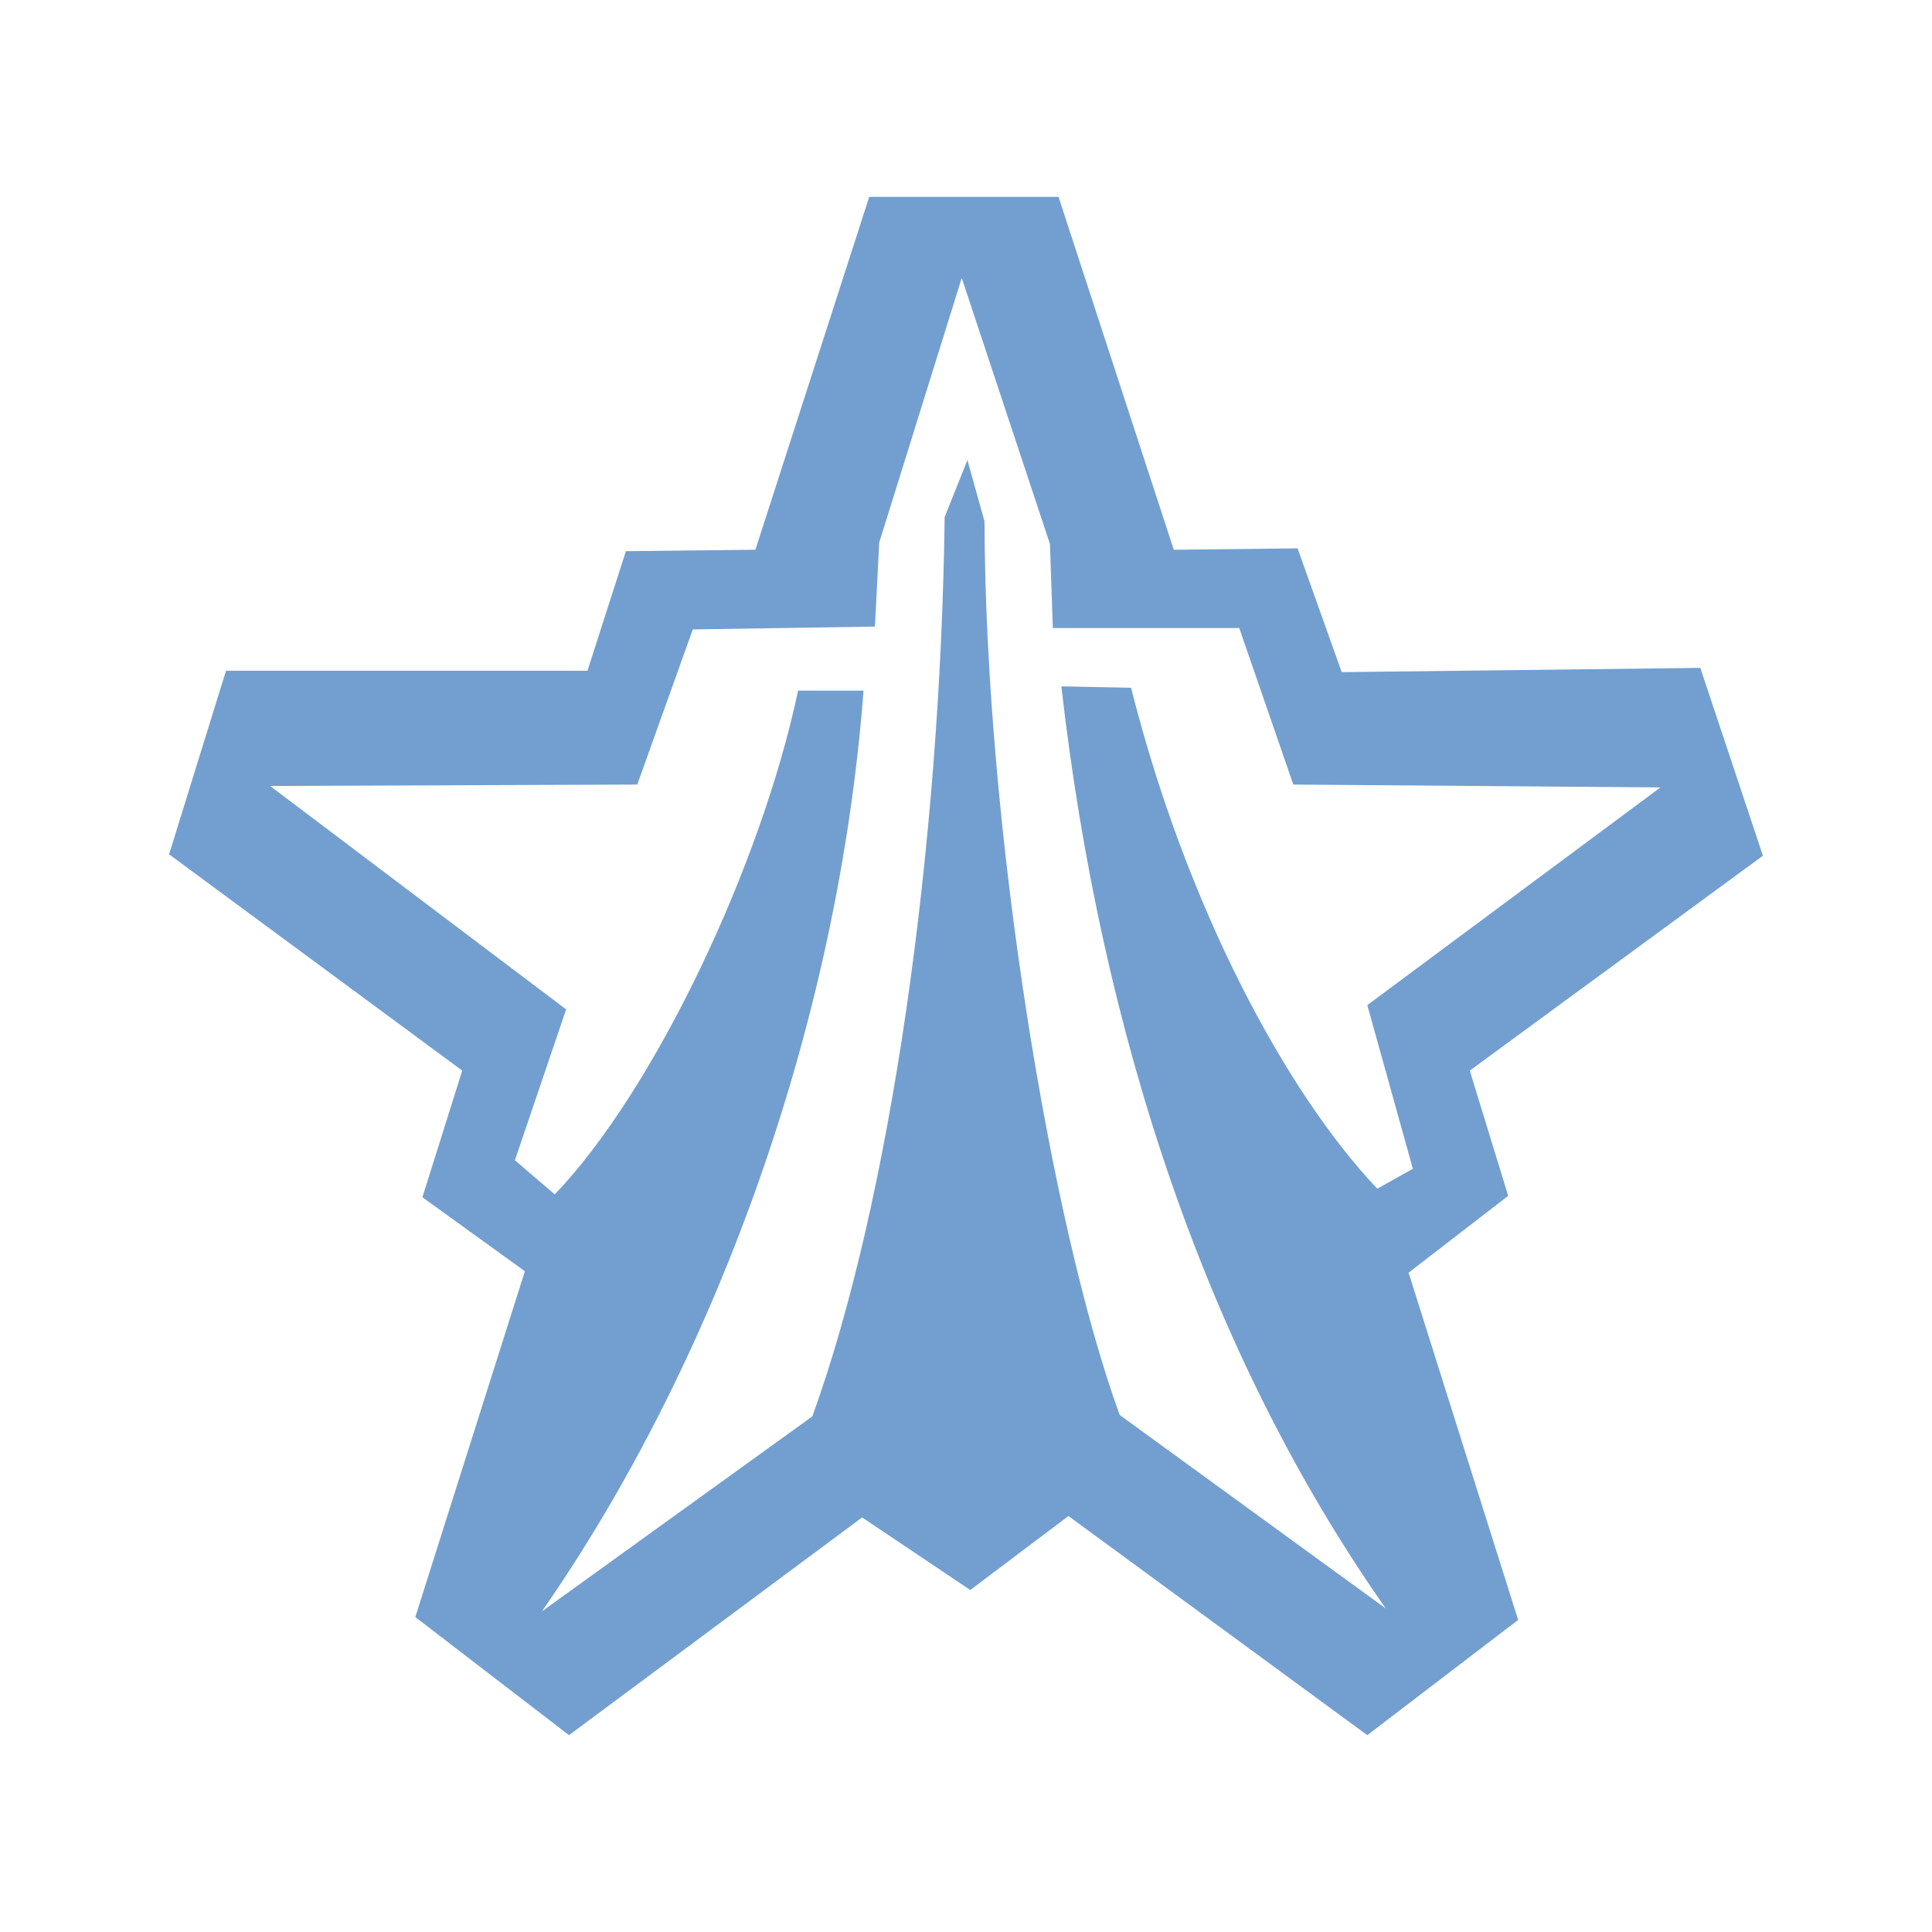 <?xml version="1.0" encoding="UTF-8" standalone="no"?>
<svg
   xmlns:dc="http://purl.org/dc/elements/1.1/"
   xmlns:cc="http://creativecommons.org/ns#"
   xmlns:rdf="http://www.w3.org/1999/02/22-rdf-syntax-ns#"
   xmlns:svg="http://www.w3.org/2000/svg"
   xmlns="http://www.w3.org/2000/svg"
   version="1.1"
   id="svg16459"
   viewBox="0 0 240 240"
   height="240"
   width="240">
  <defs
     id="defs16461" />
  <g
     transform="translate(0,-812.362)"
     id="layer1">
    <path
       id="path4396"
       d="m 107.98,836.814 -14.143,43.84 -16.086,0.178 -4.774,14.85 -44.9,0 -7.072,22.805 36.416,26.869 -4.949,15.732 12.729,9.193 -13.611,42.957 19.092,14.672 36.416,-27.047 13.434,9.016 12.197,-9.191 37.123,27.223 18.738,-14.318 -13.611,-43.135 12.375,-9.545 -4.773,-15.557 36.416,-26.693 -7.777,-23.334 -44.549,0.529 -5.48,-15.379 -15.379,0.176 -14.318,-43.84 -23.512,0 z m 11.49,10.076 10.961,33.057 0.354,10.43 23.158,0 6.717,19.447 45.607,0.353 -36.416,27.047 5.658,20.328 -4.42,2.475 c -11.431,-12.08 -23.747,-35.119 -30.582,-62.225 l -8.662,-0.178 c 4.95,43.487 18.208,83.087 40.305,114.553 l -33.057,-24.043 c -8.603,-23.57 -16.677,-72.95 -16.795,-111.016 l -2.121,-7.602 -2.828,7.072 c -0.53,41.13 -6.717,84.912 -16.439,111.723 l -33.588,24.219 c 21.095,-30.347 36.71,-72.007 39.951,-114.375 l -8.131,0 c -4.596,21.744 -17.856,49.673 -30.23,62.578 l -4.949,-4.242 6.365,-18.738 -36.772,-27.754 45.609,-0.176 6.895,-19.27 22.627,-0.353 0.531,-10.43 10.252,-32.881 z"
       style="display:inline;fill:#729fcf;fill-opacity:1;fill-rule:evenodd;stroke:none;stroke-width:1px;stroke-linecap:butt;stroke-linejoin:miter;stroke-opacity:1" />
  </g>
</svg>
